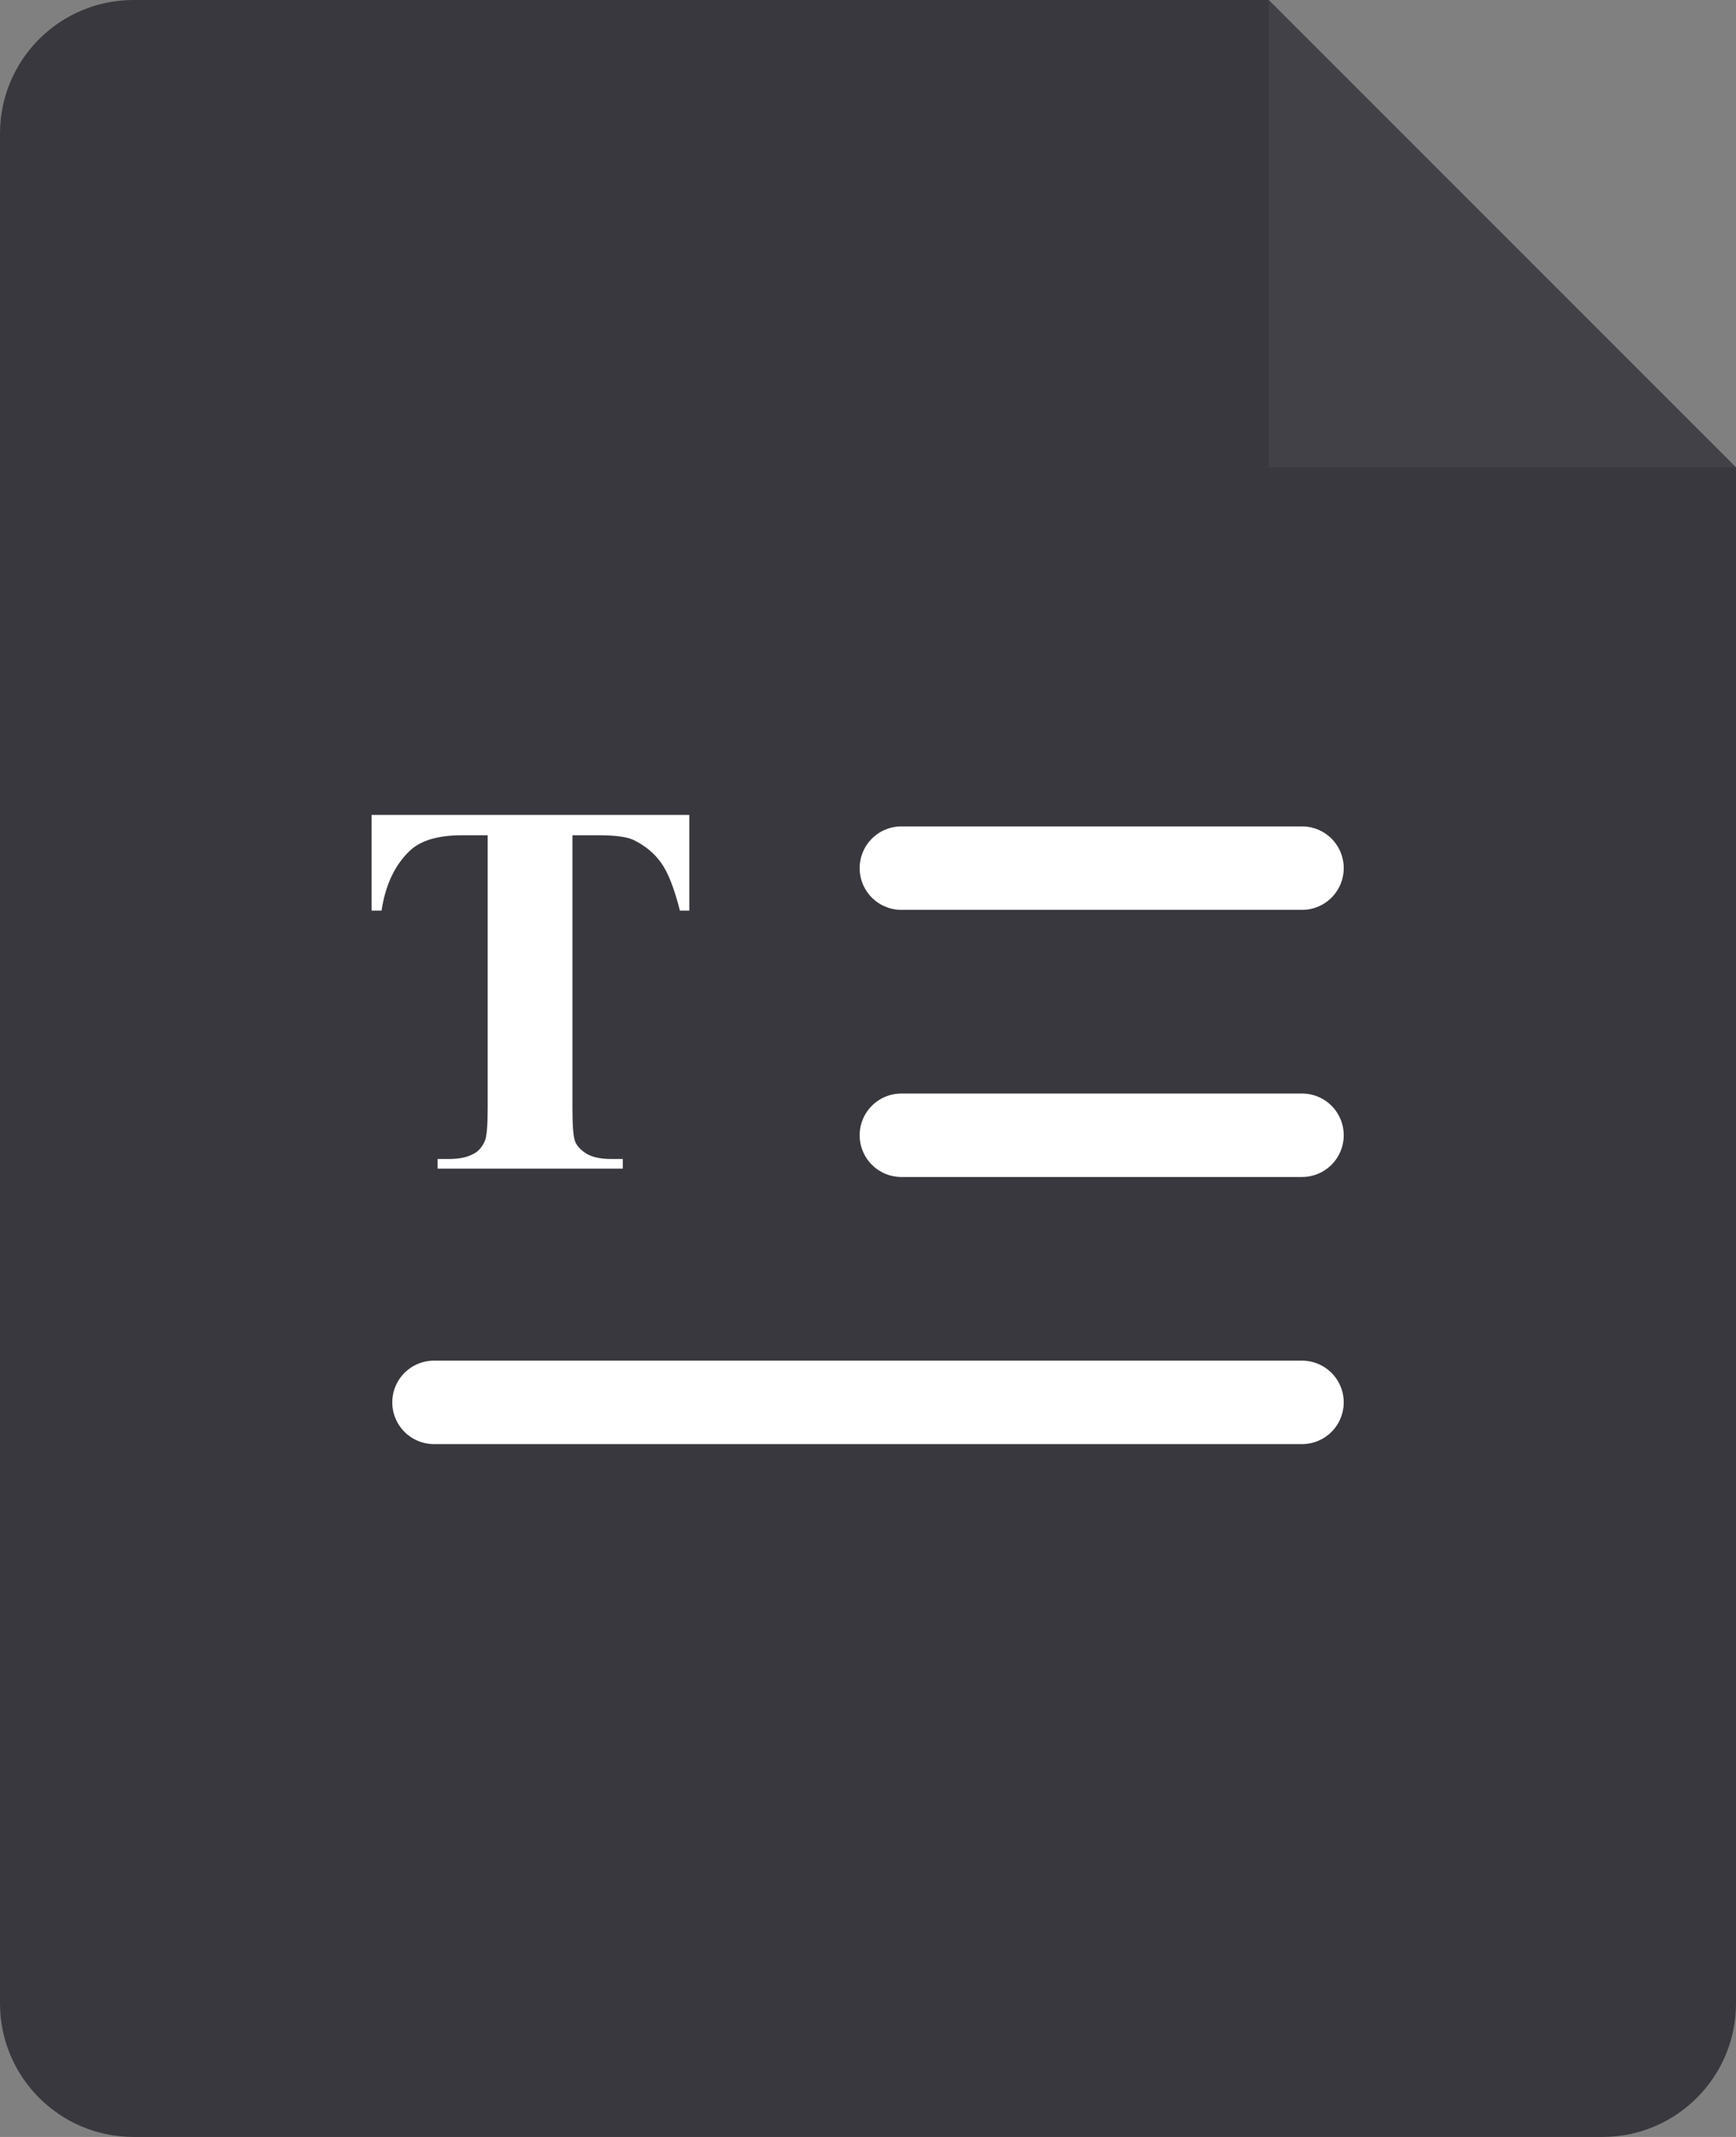 <svg width="52" height="64" viewBox="0 0 52 64" fill="none" xmlns="http://www.w3.org/2000/svg">
<rect x="0" y="0" width="52" height="64" fill="#808080" stroke="none"/>
<path d="M0 4C0 1.791 1.791 0 4 0H38L52 14V60C52 62.209 50.209 64 48 64H4C1.791 64 0 62.209 0 60L0 4Z" fill="#39383E"/>
<path d="M38 0L52 14H38V0Z" fill="#424147"/>
<path d="M27 26L39 26" stroke="white" stroke-width="2.5" stroke-linecap="round"/>
<path d="M27 34L39 34" stroke="white" stroke-width="2.5" stroke-linecap="round"/>
<path d="M13 42H39" stroke="white" stroke-width="2.5" stroke-linecap="round"/>
<path d="M20.647 24.406V27.273H20.366C20.199 26.612 20.014 26.138 19.811 25.852C19.608 25.56 19.329 25.328 18.975 25.156C18.777 25.062 18.431 25.016 17.936 25.016H17.147V33.188C17.147 33.729 17.175 34.068 17.233 34.203C17.295 34.339 17.412 34.458 17.584 34.562C17.761 34.661 18.001 34.711 18.303 34.711H18.654V35H13.108V34.711H13.459C13.767 34.711 14.014 34.656 14.201 34.547C14.337 34.474 14.444 34.349 14.522 34.172C14.579 34.047 14.608 33.719 14.608 33.188V25.016H13.842C13.129 25.016 12.61 25.167 12.287 25.469C11.834 25.891 11.548 26.492 11.428 27.273H11.131V24.406H20.647Z" fill="white"/>
</svg>
